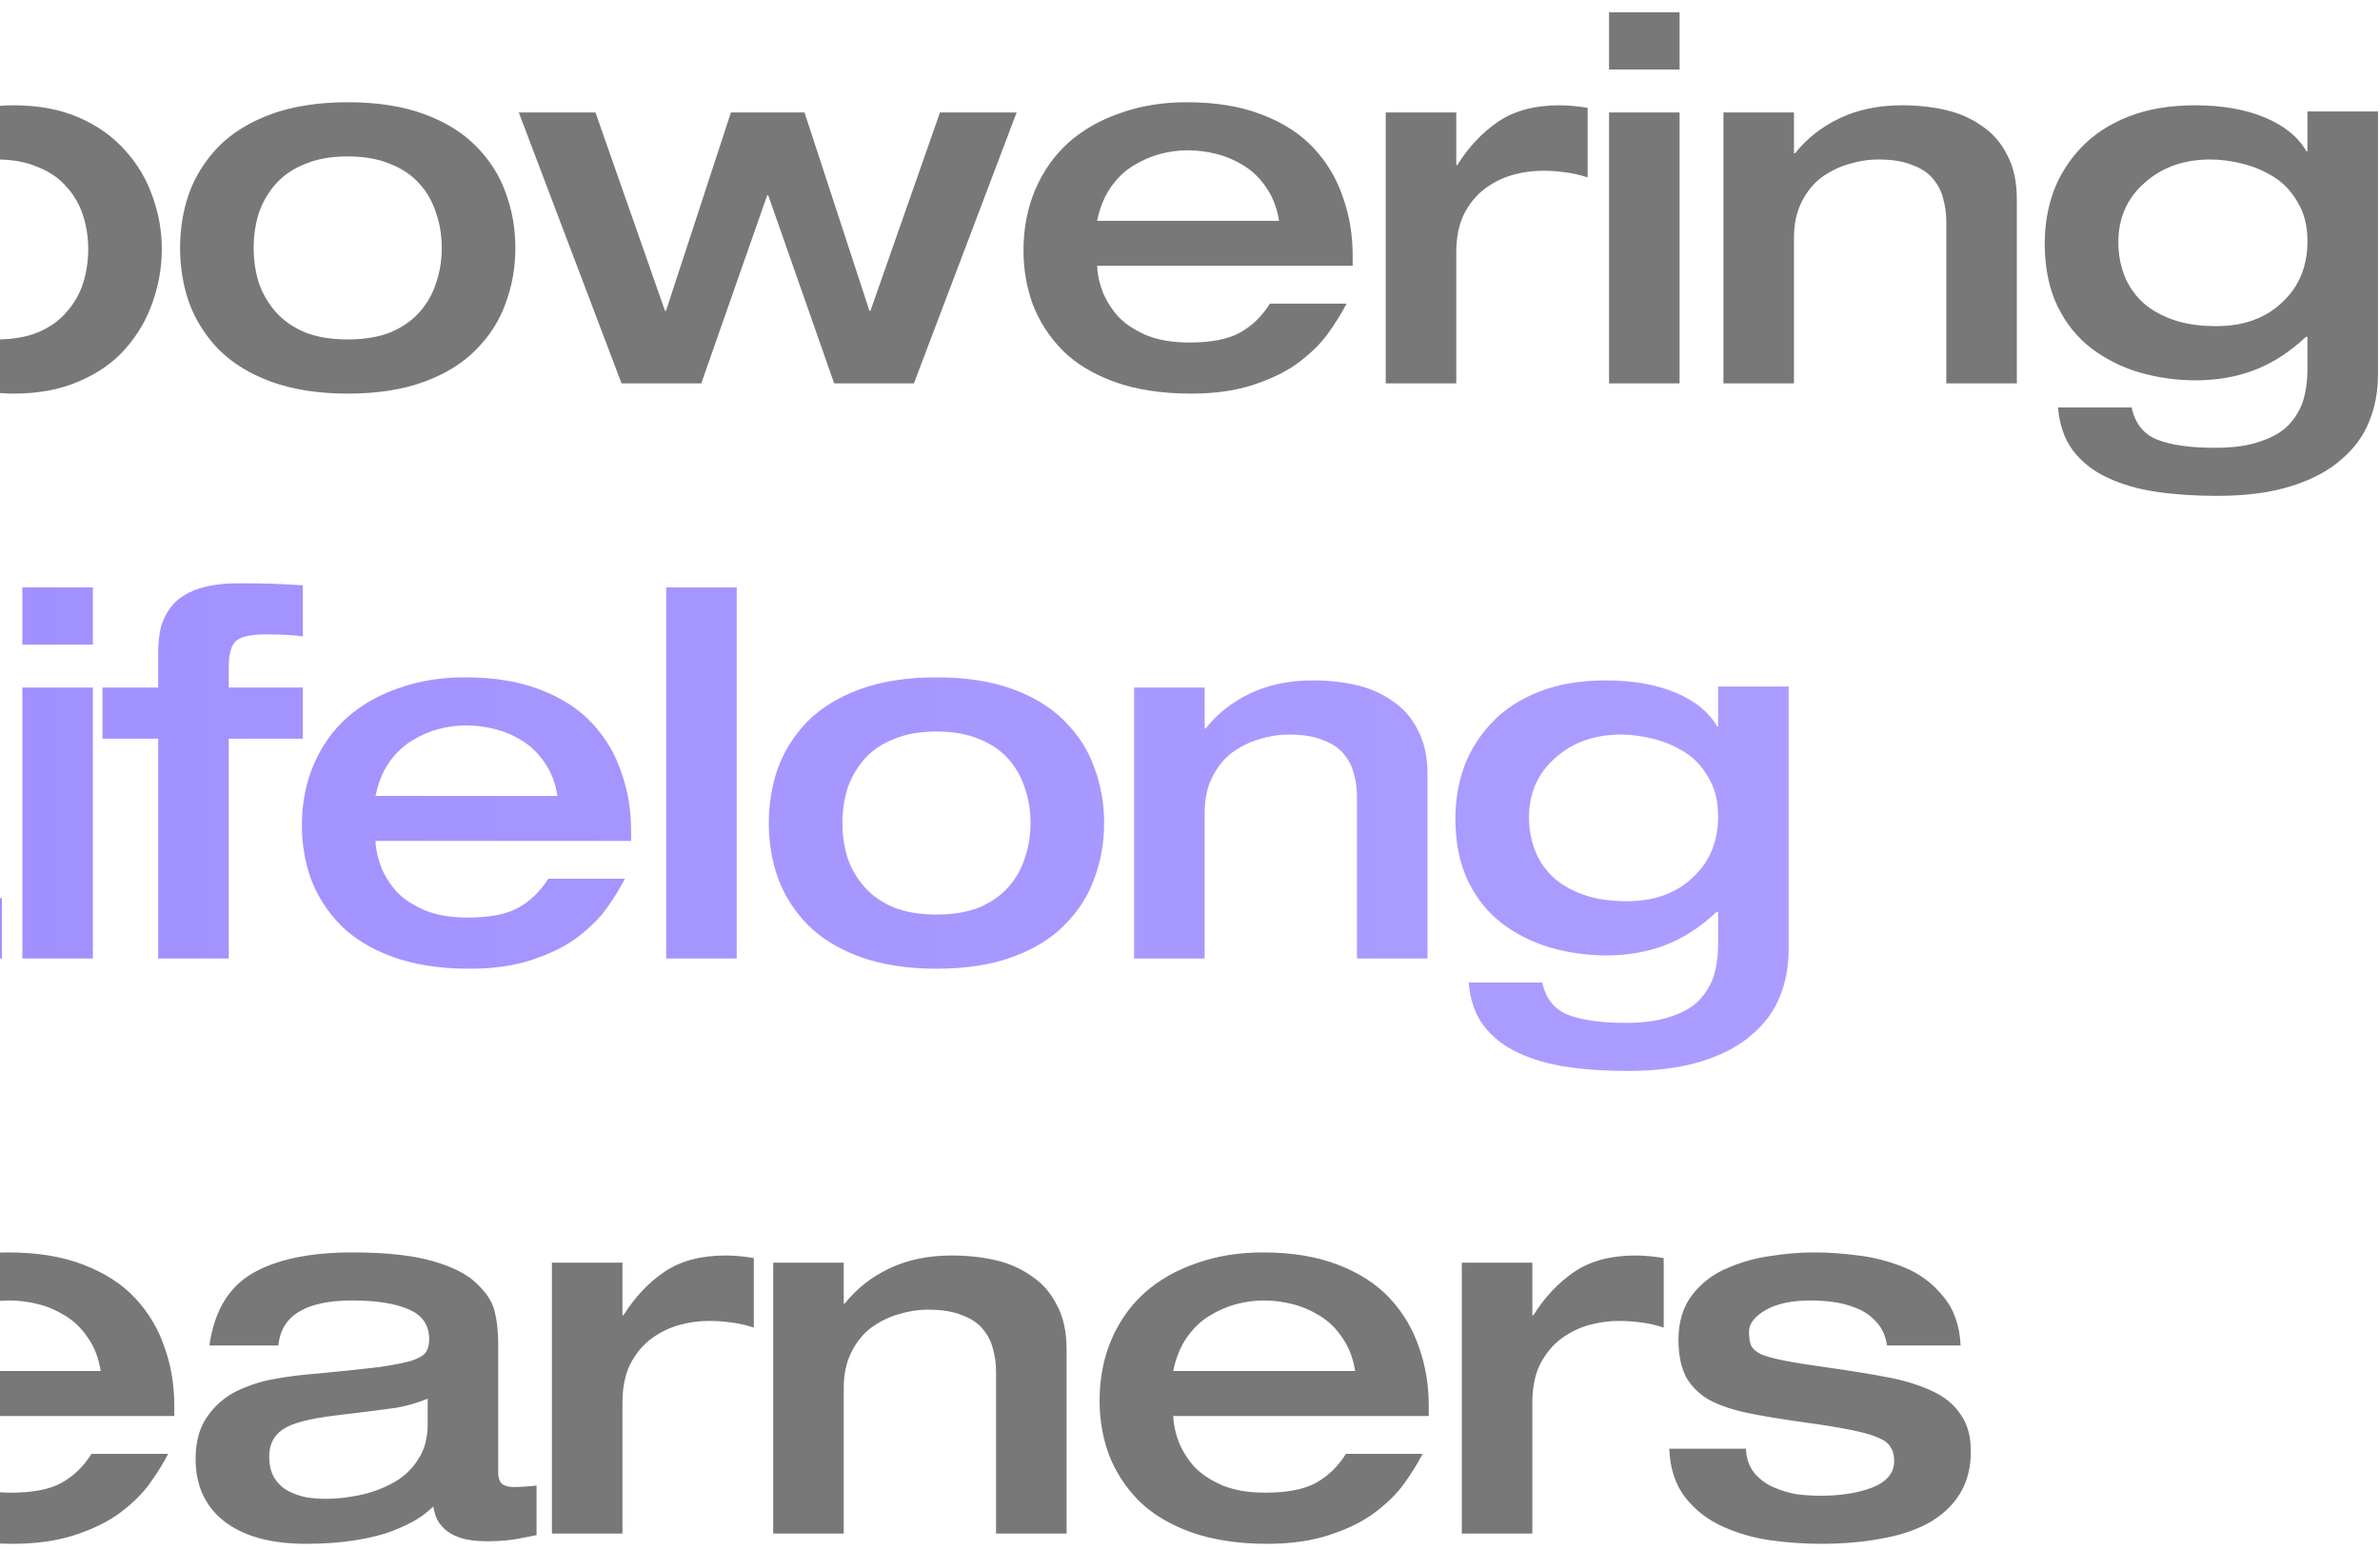 <svg width="149" height="97" viewBox="0 0 149 97" fill="none" xmlns="http://www.w3.org/2000/svg">
<path d="M-65.755 24V1.152H-45.915V4.736H-60.955V10.496H-46.523V14.081H-60.955V20.416H-45.659V24H-65.755ZM-30.356 24V13.889C-30.356 13.334 -30.398 12.843 -30.484 12.416C-30.548 11.99 -30.718 11.595 -30.996 11.232C-31.273 10.848 -31.7 10.55 -32.276 10.336C-32.831 10.102 -33.577 9.984 -34.516 9.984C-34.964 9.984 -35.444 10.059 -35.956 10.209C-36.468 10.336 -36.969 10.571 -37.46 10.912C-37.929 11.254 -38.324 11.734 -38.644 12.352C-38.964 12.95 -39.124 13.686 -39.124 14.56V24H-43.54V7.04H-39.124V9.6H-39.06C-38.313 8.662 -37.374 7.926 -36.244 7.392C-35.113 6.859 -33.822 6.592 -32.372 6.592C-31.774 6.592 -31.209 6.635 -30.676 6.72C-30.121 6.784 -29.567 6.923 -29.012 7.136C-28.457 7.35 -27.956 7.67 -27.508 8.096C-27.038 8.523 -26.665 9.067 -26.388 9.728C-25.769 8.832 -24.884 8.086 -23.732 7.488C-22.558 6.891 -21.151 6.592 -19.508 6.592C-18.718 6.592 -17.951 6.678 -17.204 6.848C-16.436 7.019 -15.71 7.328 -15.028 7.776C-14.345 8.224 -13.801 8.864 -13.396 9.696C-12.969 10.507 -12.756 11.521 -12.756 12.736V24H-17.172V13.889C-17.172 13.334 -17.215 12.843 -17.3 12.416C-17.364 11.99 -17.535 11.595 -17.812 11.232C-18.089 10.848 -18.516 10.55 -19.092 10.336C-19.646 10.102 -20.393 9.984 -21.332 9.984C-21.78 9.984 -22.26 10.059 -22.772 10.209C-23.284 10.336 -23.785 10.571 -24.276 10.912C-24.745 11.254 -25.14 11.734 -25.46 12.352C-25.78 12.95 -25.94 13.686 -25.94 14.56V24H-30.356ZM-0.205 9.984C-1.186 9.984 -2.05 10.145 -2.797 10.464C-3.522 10.763 -4.12 11.179 -4.589 11.713C-5.037 12.225 -5.368 12.811 -5.581 13.473C-5.794 14.134 -5.901 14.838 -5.901 15.585C-5.901 16.331 -5.794 17.046 -5.581 17.729C-5.368 18.39 -5.037 18.987 -4.589 19.52C-4.12 20.054 -3.522 20.48 -2.797 20.8C-2.072 21.099 -1.208 21.248 -0.205 21.248C0.798 21.248 1.662 21.099 2.387 20.8C3.134 20.48 3.731 20.054 4.179 19.52C4.648 18.987 4.99 18.39 5.203 17.729C5.416 17.046 5.523 16.331 5.523 15.585C5.523 14.859 5.416 14.166 5.203 13.505C4.99 12.822 4.648 12.225 4.179 11.713C3.731 11.179 3.134 10.763 2.387 10.464C1.662 10.145 0.798 9.984 -0.205 9.984ZM-10.125 30.465V7.04H-5.709V9.472H-5.645C-5.026 8.491 -4.141 7.766 -2.989 7.296C-1.837 6.827 -0.557 6.592 0.851 6.592C2.408 6.592 3.774 6.848 4.947 7.36C6.12 7.872 7.091 8.566 7.859 9.44C8.627 10.294 9.192 11.254 9.555 12.32C9.939 13.387 10.131 14.475 10.131 15.585C10.131 16.715 9.939 17.825 9.555 18.913C9.192 19.979 8.627 20.95 7.859 21.825C7.112 22.678 6.142 23.36 4.947 23.872C3.774 24.384 2.408 24.64 0.851 24.64C0.019 24.64 -0.77 24.534 -1.517 24.32C-2.264 24.128 -2.936 23.872 -3.533 23.552C-4.13 23.233 -4.61 22.913 -4.973 22.593C-5.336 22.251 -5.56 21.942 -5.645 21.665H-5.709V30.465H-10.125ZM15.881 15.521C15.881 16.288 15.988 17.014 16.201 17.697C16.436 18.379 16.788 18.987 17.257 19.52C17.726 20.054 18.334 20.48 19.081 20.8C19.828 21.099 20.724 21.248 21.769 21.248C22.814 21.248 23.71 21.099 24.457 20.8C25.204 20.48 25.812 20.054 26.281 19.52C26.75 18.987 27.092 18.379 27.305 17.697C27.54 17.014 27.657 16.288 27.657 15.521C27.657 14.752 27.54 14.027 27.305 13.345C27.092 12.662 26.75 12.054 26.281 11.521C25.812 10.987 25.204 10.571 24.457 10.273C23.71 9.952 22.814 9.792 21.769 9.792C20.724 9.792 19.828 9.952 19.081 10.273C18.334 10.571 17.726 10.987 17.257 11.521C16.788 12.054 16.436 12.662 16.201 13.345C15.988 14.027 15.881 14.752 15.881 15.521ZM11.273 15.521C11.273 14.305 11.465 13.152 11.849 12.065C12.254 10.976 12.873 10.006 13.705 9.152C14.558 8.299 15.657 7.627 17.001 7.136C18.366 6.646 19.956 6.4 21.769 6.4C23.604 6.4 25.193 6.646 26.537 7.136C27.881 7.627 28.969 8.299 29.801 9.152C30.654 10.006 31.273 10.976 31.657 12.065C32.062 13.152 32.265 14.305 32.265 15.521C32.265 16.736 32.062 17.889 31.657 18.977C31.273 20.064 30.654 21.035 29.801 21.889C28.969 22.742 27.881 23.414 26.537 23.904C25.193 24.395 23.604 24.64 21.769 24.64C19.956 24.64 18.366 24.395 17.001 23.904C15.657 23.414 14.558 22.742 13.705 21.889C12.873 21.035 12.254 20.064 11.849 18.977C11.465 17.889 11.273 16.736 11.273 15.521ZM38.911 24L32.479 7.04H37.279L41.631 19.456H41.695L45.759 7.04H50.367L54.431 19.456H54.495L58.847 7.04H63.647L57.215 24H52.223L48.095 12.225H48.031L43.903 24H38.911ZM84.684 16.64H68.684C68.706 17.174 68.823 17.718 69.036 18.273C69.249 18.806 69.57 19.318 69.996 19.808C70.444 20.278 71.041 20.672 71.788 20.992C72.535 21.291 73.42 21.441 74.444 21.441C75.809 21.441 76.865 21.238 77.612 20.832C78.38 20.406 79.01 19.798 79.5 19.009H84.3C83.98 19.627 83.596 20.246 83.148 20.864C82.722 21.462 82.135 22.049 81.388 22.625C80.641 23.201 79.692 23.68 78.54 24.064C77.409 24.448 76.087 24.64 74.572 24.64C72.737 24.64 71.138 24.395 69.772 23.904C68.428 23.414 67.34 22.753 66.508 21.921C65.676 21.067 65.058 20.107 64.652 19.041C64.268 17.974 64.076 16.854 64.076 15.681C64.076 14.294 64.322 13.024 64.812 11.873C65.303 10.72 65.996 9.739 66.892 8.928C67.809 8.118 68.897 7.499 70.156 7.072C71.415 6.624 72.791 6.4 74.284 6.4C76.097 6.4 77.665 6.656 78.988 7.168C80.332 7.68 81.42 8.384 82.252 9.28C83.084 10.177 83.692 11.2 84.076 12.352C84.481 13.483 84.684 14.699 84.684 16V16.64ZM68.684 13.825H80.076C79.948 13.014 79.681 12.32 79.276 11.745C78.892 11.168 78.423 10.71 77.868 10.368C77.314 10.027 76.737 9.782 76.14 9.632C75.543 9.483 74.945 9.408 74.348 9.408C73.793 9.408 73.228 9.483 72.652 9.632C72.076 9.782 71.511 10.027 70.956 10.368C70.423 10.688 69.954 11.136 69.548 11.713C69.143 12.289 68.855 12.992 68.684 13.825ZM86.754 24V7.04H91.17V10.336H91.234C91.938 9.206 92.791 8.299 93.794 7.616C94.797 6.934 96.077 6.592 97.634 6.592C98.167 6.592 98.754 6.646 99.394 6.752V11.104C98.861 10.934 98.381 10.827 97.954 10.784C97.527 10.72 97.069 10.688 96.578 10.688C95.959 10.688 95.341 10.774 94.722 10.944C94.103 11.115 93.517 11.403 92.962 11.809C92.429 12.214 91.991 12.747 91.65 13.409C91.33 14.07 91.17 14.87 91.17 15.809V24H86.754ZM100.734 24V7.04H105.15V24H100.734ZM100.734 4.352V0.768H105.15V4.352H100.734ZM107.896 24V7.04H112.312V9.6H112.376C113.123 8.662 114.062 7.926 115.192 7.392C116.323 6.859 117.614 6.592 119.064 6.592C120.046 6.592 120.952 6.688 121.784 6.88C122.638 7.072 123.395 7.403 124.056 7.872C124.739 8.32 125.272 8.928 125.656 9.696C126.062 10.443 126.264 11.371 126.264 12.48V24H121.848V13.889C121.848 13.377 121.784 12.896 121.656 12.448C121.55 12.001 121.347 11.595 121.048 11.232C120.75 10.848 120.312 10.55 119.736 10.336C119.182 10.102 118.467 9.984 117.592 9.984C116.974 9.984 116.355 10.081 115.736 10.273C115.139 10.443 114.574 10.72 114.04 11.104C113.528 11.489 113.112 12.001 112.792 12.64C112.472 13.28 112.312 14.027 112.312 14.88V24H107.896ZM132.618 15.168C132.618 15.83 132.725 16.47 132.938 17.088C133.151 17.707 133.503 18.273 133.994 18.785C134.485 19.275 135.125 19.67 135.914 19.968C136.703 20.267 137.653 20.416 138.762 20.416C140.447 20.416 141.813 19.926 142.858 18.945C143.925 17.963 144.458 16.683 144.458 15.104C144.458 14.145 144.255 13.334 143.85 12.672C143.466 11.99 142.965 11.457 142.346 11.072C141.727 10.688 141.066 10.411 140.362 10.241C139.679 10.07 139.018 9.984 138.378 9.984C136.714 9.984 135.338 10.475 134.25 11.457C133.162 12.416 132.618 13.654 132.618 15.168ZM144.458 6.976H148.874V23.424C148.874 24.491 148.693 25.473 148.33 26.369C147.967 27.286 147.381 28.086 146.57 28.768C145.781 29.473 144.735 30.027 143.434 30.433C142.154 30.838 140.607 31.041 138.794 31.041C137.407 31.041 136.138 30.955 134.986 30.785C133.834 30.614 132.81 30.315 131.914 29.889C131.039 29.483 130.325 28.918 129.77 28.192C129.237 27.467 128.927 26.571 128.842 25.505H133.45C133.663 26.507 134.197 27.179 135.05 27.52C135.925 27.862 137.13 28.032 138.666 28.032C139.882 28.032 140.874 27.883 141.642 27.584C142.431 27.307 143.018 26.934 143.402 26.465C143.807 25.995 144.085 25.483 144.234 24.928C144.383 24.374 144.458 23.776 144.458 23.137V21.088H144.362C143.338 22.049 142.261 22.742 141.13 23.169C140.021 23.595 138.794 23.808 137.45 23.808C136.277 23.808 135.125 23.648 133.994 23.328C132.885 23.009 131.871 22.507 130.954 21.825C130.058 21.142 129.343 20.256 128.81 19.169C128.277 18.059 128.01 16.747 128.01 15.232C128.01 14.102 128.191 13.024 128.554 12.001C128.938 10.976 129.514 10.059 130.282 9.248C131.071 8.416 132.063 7.766 133.258 7.296C134.453 6.827 135.839 6.592 137.418 6.592C139.125 6.592 140.586 6.848 141.802 7.36C143.018 7.872 143.882 8.576 144.394 9.472H144.458V6.976ZM-28.991 96.001V73.153H-24.192V92.225H-10.303V96.001H-28.991ZM10.912 88.641H-5.088C-5.066 89.174 -4.949 89.718 -4.736 90.272C-4.522 90.806 -4.202 91.318 -3.776 91.808C-3.328 92.278 -2.73 92.672 -1.984 92.993C-1.237 93.291 -0.352 93.441 0.672 93.441C2.038 93.441 3.094 93.238 3.84 92.832C4.608 92.406 5.238 91.798 5.728 91.008H10.528C10.208 91.627 9.824 92.246 9.376 92.865C8.95 93.462 8.363 94.049 7.616 94.624C6.87 95.201 5.92 95.68 4.768 96.064C3.638 96.448 2.315 96.641 0.8 96.641C-1.034 96.641 -2.634 96.395 -4 95.904C-5.344 95.414 -6.432 94.752 -7.264 93.921C-8.096 93.067 -8.714 92.107 -9.12 91.04C-9.504 89.974 -9.696 88.854 -9.696 87.68C-9.696 86.294 -9.45 85.025 -8.96 83.873C-8.469 82.721 -7.776 81.739 -6.88 80.928C-5.962 80.118 -4.874 79.499 -3.616 79.073C-2.357 78.624 -0.981 78.4 0.512 78.4C2.326 78.4 3.894 78.656 5.216 79.168C6.56 79.68 7.648 80.385 8.48 81.281C9.312 82.177 9.92 83.201 10.304 84.353C10.71 85.483 10.912 86.699 10.912 88.001V88.641ZM-5.088 85.825H6.304C6.176 85.014 5.91 84.32 5.504 83.745C5.12 83.168 4.651 82.71 4.096 82.368C3.542 82.027 2.966 81.782 2.368 81.632C1.771 81.483 1.174 81.409 0.576 81.409C0.022 81.409 -0.544 81.483 -1.12 81.632C-1.696 81.782 -2.261 82.027 -2.816 82.368C-3.349 82.689 -3.818 83.136 -4.224 83.713C-4.629 84.288 -4.917 84.993 -5.088 85.825ZM31.19 84.097V92.129C31.19 92.534 31.286 92.8 31.478 92.928C31.67 93.035 31.894 93.088 32.15 93.088C32.363 93.088 32.619 93.078 32.918 93.056C33.217 93.035 33.441 93.014 33.59 92.993V96.097C33.483 96.118 33.323 96.15 33.11 96.192C32.619 96.299 32.182 96.374 31.798 96.416C31.435 96.459 30.987 96.481 30.454 96.481C29.793 96.481 29.238 96.406 28.79 96.257C28.363 96.107 28.033 95.915 27.798 95.68C27.563 95.446 27.403 95.222 27.318 95.008C27.233 94.795 27.169 94.561 27.126 94.305C26.849 94.582 26.507 94.849 26.102 95.105C25.718 95.339 25.206 95.585 24.566 95.841C23.947 96.075 23.179 96.267 22.262 96.416C21.345 96.566 20.31 96.641 19.158 96.641C16.961 96.641 15.254 96.171 14.038 95.233C12.843 94.294 12.246 92.993 12.246 91.329C12.246 90.24 12.491 89.355 12.982 88.672C13.473 87.969 14.091 87.435 14.838 87.073C15.606 86.71 16.363 86.465 17.11 86.337C17.878 86.187 18.785 86.07 19.83 85.984H19.862C21.654 85.814 22.966 85.675 23.798 85.569C24.651 85.441 25.302 85.312 25.75 85.184C26.198 85.035 26.497 84.865 26.646 84.672C26.795 84.459 26.87 84.182 26.87 83.841C26.87 82.945 26.433 82.315 25.558 81.953C24.705 81.59 23.542 81.409 22.07 81.409C19.147 81.409 17.601 82.347 17.43 84.225H13.11C13.409 82.091 14.305 80.587 15.798 79.713C17.313 78.838 19.403 78.4 22.07 78.4C24.161 78.4 25.835 78.582 27.094 78.945C28.353 79.307 29.27 79.776 29.846 80.353C30.443 80.907 30.817 81.483 30.966 82.081C31.115 82.678 31.19 83.35 31.19 84.097ZM26.774 89.184V87.552C26.177 87.808 25.515 88.001 24.79 88.129C24.065 88.235 22.795 88.395 20.982 88.609C19.382 88.8 18.294 89.088 17.718 89.472C17.142 89.856 16.854 90.422 16.854 91.168C16.854 91.702 16.961 92.15 17.174 92.513C17.387 92.854 17.665 93.121 18.006 93.312C18.369 93.504 18.753 93.643 19.158 93.728C19.563 93.793 19.979 93.825 20.406 93.825C21.067 93.825 21.761 93.75 22.486 93.6C23.211 93.451 23.894 93.206 24.534 92.865C25.195 92.523 25.729 92.043 26.134 91.424C26.561 90.806 26.774 90.059 26.774 89.184ZM34.553 96.001V79.04H38.969V82.337H39.033C39.737 81.206 40.591 80.299 41.593 79.617C42.596 78.934 43.876 78.593 45.433 78.593C45.967 78.593 46.553 78.646 47.193 78.752V83.105C46.66 82.934 46.18 82.827 45.753 82.784C45.327 82.721 44.868 82.689 44.377 82.689C43.759 82.689 43.14 82.774 42.521 82.945C41.903 83.115 41.316 83.403 40.761 83.808C40.228 84.214 39.791 84.747 39.449 85.409C39.129 86.07 38.969 86.87 38.969 87.808V96.001H34.553ZM48.406 96.001V79.04H52.822V81.6H52.886C53.632 80.662 54.571 79.926 55.702 79.392C56.832 78.859 58.123 78.593 59.574 78.593C60.555 78.593 61.462 78.689 62.294 78.88C63.147 79.073 63.904 79.403 64.566 79.873C65.248 80.32 65.782 80.928 66.166 81.697C66.571 82.443 66.774 83.371 66.774 84.481V96.001H62.358V85.888C62.358 85.376 62.294 84.897 62.166 84.448C62.059 84.001 61.856 83.595 61.558 83.233C61.259 82.849 60.822 82.55 60.246 82.337C59.691 82.102 58.976 81.984 58.102 81.984C57.483 81.984 56.864 82.081 56.246 82.272C55.648 82.443 55.083 82.721 54.55 83.105C54.038 83.489 53.622 84.001 53.302 84.641C52.982 85.281 52.822 86.027 52.822 86.88V96.001H48.406ZM89.447 88.641H73.447C73.469 89.174 73.586 89.718 73.799 90.272C74.013 90.806 74.333 91.318 74.759 91.808C75.207 92.278 75.805 92.672 76.551 92.993C77.298 93.291 78.183 93.441 79.207 93.441C80.573 93.441 81.629 93.238 82.375 92.832C83.143 92.406 83.773 91.798 84.263 91.008H89.063C88.743 91.627 88.359 92.246 87.911 92.865C87.485 93.462 86.898 94.049 86.151 94.624C85.405 95.201 84.455 95.68 83.303 96.064C82.173 96.448 80.85 96.641 79.335 96.641C77.501 96.641 75.901 96.395 74.535 95.904C73.191 95.414 72.103 94.752 71.271 93.921C70.439 93.067 69.821 92.107 69.415 91.04C69.031 89.974 68.839 88.854 68.839 87.68C68.839 86.294 69.085 85.025 69.575 83.873C70.066 82.721 70.759 81.739 71.655 80.928C72.573 80.118 73.661 79.499 74.919 79.073C76.178 78.624 77.554 78.4 79.047 78.4C80.861 78.4 82.429 78.656 83.751 79.168C85.095 79.68 86.183 80.385 87.015 81.281C87.847 82.177 88.455 83.201 88.839 84.353C89.245 85.483 89.447 86.699 89.447 88.001V88.641ZM73.447 85.825H84.839C84.711 85.014 84.445 84.32 84.039 83.745C83.655 83.168 83.186 82.71 82.631 82.368C82.077 82.027 81.501 81.782 80.903 81.632C80.306 81.483 79.709 81.409 79.111 81.409C78.557 81.409 77.991 81.483 77.415 81.632C76.839 81.782 76.274 82.027 75.719 82.368C75.186 82.689 74.717 83.136 74.311 83.713C73.906 84.288 73.618 84.993 73.447 85.825ZM91.517 96.001V79.04H95.933V82.337H95.997C96.701 81.206 97.554 80.299 98.557 79.617C99.56 78.934 100.84 78.593 102.397 78.593C102.93 78.593 103.517 78.646 104.157 78.752V83.105C103.624 82.934 103.144 82.827 102.717 82.784C102.29 82.721 101.832 82.689 101.341 82.689C100.722 82.689 100.104 82.774 99.485 82.945C98.866 83.115 98.28 83.403 97.725 83.808C97.192 84.214 96.754 84.747 96.413 85.409C96.093 86.07 95.933 86.87 95.933 87.808V96.001H91.517ZM104.505 90.689H109.305C109.327 91.286 109.497 91.787 109.817 92.192C110.137 92.576 110.532 92.875 111.001 93.088C111.492 93.302 111.983 93.451 112.474 93.537C112.986 93.6 113.487 93.632 113.977 93.632C115.236 93.632 116.313 93.462 117.21 93.121C118.127 92.758 118.585 92.203 118.585 91.457C118.585 91.094 118.511 90.806 118.361 90.593C118.234 90.358 117.988 90.166 117.625 90.016C117.263 89.846 116.719 89.686 115.993 89.537C115.289 89.387 114.319 89.227 113.082 89.056C111.545 88.843 110.319 88.641 109.401 88.448C108.484 88.257 107.695 87.99 107.033 87.648C106.393 87.286 105.903 86.806 105.561 86.209C105.241 85.59 105.081 84.811 105.081 83.873C105.081 82.742 105.369 81.803 105.945 81.056C106.521 80.31 107.247 79.755 108.121 79.392C108.996 79.008 109.903 78.752 110.841 78.624C111.78 78.475 112.687 78.4 113.561 78.4C114.479 78.4 115.407 78.465 116.345 78.593C117.284 78.699 118.234 78.945 119.194 79.329C120.154 79.713 120.964 80.31 121.625 81.121C122.308 81.91 122.682 82.945 122.746 84.225H118.137C118.052 83.627 117.828 83.136 117.465 82.752C117.124 82.368 116.708 82.081 116.217 81.888C115.748 81.697 115.268 81.569 114.778 81.504C114.287 81.441 113.807 81.409 113.337 81.409C112.164 81.409 111.225 81.611 110.521 82.016C109.839 82.422 109.497 82.87 109.497 83.361C109.497 83.723 109.54 84.011 109.625 84.225C109.732 84.438 109.935 84.619 110.233 84.769C110.532 84.897 110.991 85.025 111.609 85.153C112.228 85.281 113.081 85.419 114.17 85.569C115.962 85.825 117.337 86.049 118.297 86.24C119.279 86.433 120.164 86.71 120.954 87.073C121.743 87.435 122.34 87.926 122.746 88.544C123.172 89.142 123.385 89.91 123.385 90.849C123.385 91.894 123.151 92.79 122.681 93.537C122.212 94.283 121.551 94.891 120.698 95.361C119.866 95.808 118.884 96.129 117.753 96.32C116.623 96.534 115.375 96.641 114.009 96.641C112.943 96.641 111.876 96.566 110.809 96.416C109.764 96.267 108.772 95.979 107.833 95.552C106.895 95.126 106.116 94.518 105.497 93.728C104.879 92.918 104.548 91.904 104.505 90.689Z" fill="#787878"/>
<path d="M-18.57 60.001V37.153H-13.77V56.224H0.118V60.001H-18.57ZM1.398 60.001V43.041H5.814V60.001H1.398ZM1.398 40.352V36.769H5.814V40.352H1.398ZM9.904 60.001V46.24H6.416V43.041H9.904V40.864C9.904 40.288 9.957 39.766 10.064 39.297C10.192 38.806 10.427 38.347 10.768 37.92C11.11 37.494 11.621 37.153 12.304 36.897C13.008 36.641 13.904 36.513 14.992 36.513C15.909 36.513 16.624 36.523 17.136 36.544C17.669 36.566 18.277 36.598 18.96 36.641V39.84C18.726 39.798 18.395 39.766 17.968 39.745C17.563 39.723 17.136 39.712 16.688 39.712C15.707 39.712 15.067 39.851 14.768 40.129C14.47 40.406 14.32 40.939 14.32 41.728V43.041H18.96V46.24H14.32V60.001H9.904ZM39.508 52.641H23.508C23.529 53.174 23.646 53.718 23.86 54.273C24.073 54.806 24.393 55.318 24.82 55.809C25.268 56.278 25.865 56.672 26.612 56.992C27.358 57.291 28.244 57.441 29.268 57.441C30.633 57.441 31.689 57.238 32.436 56.833C33.204 56.406 33.833 55.798 34.324 55.008H39.124C38.804 55.627 38.42 56.246 37.972 56.864C37.545 57.462 36.959 58.048 36.212 58.624C35.465 59.2 34.516 59.681 33.364 60.065C32.233 60.449 30.91 60.641 29.396 60.641C27.561 60.641 25.961 60.395 24.596 59.904C23.252 59.414 22.164 58.752 21.332 57.92C20.5 57.067 19.881 56.107 19.476 55.041C19.092 53.974 18.9 52.854 18.9 51.681C18.9 50.294 19.145 49.025 19.636 47.873C20.127 46.721 20.82 45.739 21.716 44.928C22.633 44.118 23.721 43.499 24.98 43.072C26.238 42.624 27.614 42.401 29.108 42.401C30.921 42.401 32.489 42.657 33.812 43.169C35.156 43.681 36.244 44.385 37.076 45.281C37.908 46.176 38.516 47.2 38.9 48.352C39.305 49.483 39.508 50.699 39.508 52.001V52.641ZM23.508 49.825H34.9C34.772 49.014 34.505 48.321 34.1 47.745C33.716 47.169 33.246 46.71 32.692 46.368C32.137 46.027 31.561 45.782 30.964 45.633C30.366 45.483 29.769 45.408 29.172 45.408C28.617 45.408 28.052 45.483 27.476 45.633C26.9 45.782 26.334 46.027 25.78 46.368C25.247 46.688 24.777 47.136 24.372 47.712C23.966 48.288 23.678 48.992 23.508 49.825ZM41.706 60.001V36.769H46.122V60.001H41.706ZM52.74 51.52C52.74 52.288 52.846 53.014 53.06 53.697C53.294 54.379 53.646 54.987 54.116 55.52C54.585 56.054 55.193 56.48 55.94 56.8C56.686 57.099 57.582 57.248 58.628 57.248C59.673 57.248 60.569 57.099 61.316 56.8C62.062 56.48 62.67 56.054 63.14 55.52C63.609 54.987 63.95 54.379 64.164 53.697C64.398 53.014 64.516 52.288 64.516 51.52C64.516 50.752 64.398 50.027 64.164 49.344C63.95 48.662 63.609 48.054 63.14 47.52C62.67 46.987 62.062 46.571 61.316 46.273C60.569 45.953 59.673 45.792 58.628 45.792C57.582 45.792 56.686 45.953 55.94 46.273C55.193 46.571 54.585 46.987 54.116 47.52C53.646 48.054 53.294 48.662 53.06 49.344C52.846 50.027 52.74 50.752 52.74 51.52ZM48.132 51.52C48.132 50.304 48.324 49.153 48.708 48.065C49.113 46.977 49.732 46.006 50.564 45.153C51.417 44.299 52.516 43.627 53.86 43.136C55.225 42.646 56.814 42.401 58.628 42.401C60.462 42.401 62.052 42.646 63.396 43.136C64.74 43.627 65.828 44.299 66.66 45.153C67.513 46.006 68.132 46.977 68.516 48.065C68.921 49.153 69.124 50.304 69.124 51.52C69.124 52.736 68.921 53.889 68.516 54.977C68.132 56.065 67.513 57.035 66.66 57.889C65.828 58.742 64.74 59.414 63.396 59.904C62.052 60.395 60.462 60.641 58.628 60.641C56.814 60.641 55.225 60.395 53.86 59.904C52.516 59.414 51.417 58.742 50.564 57.889C49.732 57.035 49.113 56.065 48.708 54.977C48.324 53.889 48.132 52.736 48.132 51.52ZM71.001 60.001V43.041H75.417V45.6H75.481C76.228 44.662 77.167 43.926 78.297 43.392C79.428 42.859 80.719 42.593 82.169 42.593C83.151 42.593 84.057 42.688 84.889 42.88C85.743 43.072 86.5 43.403 87.161 43.873C87.844 44.321 88.377 44.928 88.761 45.697C89.167 46.443 89.369 47.371 89.369 48.48V60.001H84.953V49.889C84.953 49.377 84.889 48.897 84.761 48.449C84.655 48.001 84.452 47.595 84.153 47.233C83.855 46.849 83.417 46.55 82.841 46.337C82.287 46.102 81.572 45.984 80.697 45.984C80.079 45.984 79.46 46.081 78.841 46.273C78.244 46.443 77.679 46.721 77.145 47.105C76.633 47.489 76.217 48.001 75.897 48.641C75.577 49.281 75.417 50.027 75.417 50.88V60.001H71.001ZM95.723 51.169C95.723 51.83 95.829 52.47 96.043 53.089C96.256 53.707 96.608 54.273 97.099 54.785C97.59 55.275 98.23 55.67 99.019 55.968C99.808 56.267 100.758 56.416 101.867 56.416C103.552 56.416 104.918 55.926 105.963 54.944C107.03 53.963 107.563 52.683 107.563 51.105C107.563 50.145 107.36 49.334 106.955 48.672C106.571 47.99 106.07 47.456 105.451 47.072C104.832 46.688 104.171 46.411 103.467 46.24C102.784 46.07 102.123 45.984 101.483 45.984C99.819 45.984 98.443 46.475 97.355 47.456C96.267 48.416 95.723 49.654 95.723 51.169ZM107.563 42.977H111.979V59.425C111.979 60.491 111.798 61.472 111.435 62.368C111.072 63.286 110.486 64.086 109.675 64.769C108.886 65.472 107.84 66.027 106.539 66.433C105.259 66.838 103.712 67.04 101.899 67.04C100.512 67.04 99.243 66.955 98.091 66.784C96.939 66.614 95.915 66.315 95.019 65.888C94.144 65.483 93.43 64.918 92.875 64.192C92.341 63.467 92.032 62.571 91.947 61.505H96.555C96.768 62.507 97.302 63.179 98.155 63.52C99.029 63.862 100.235 64.032 101.771 64.032C102.987 64.032 103.979 63.883 104.747 63.584C105.536 63.307 106.123 62.934 106.507 62.465C106.912 61.995 107.19 61.483 107.339 60.928C107.488 60.374 107.563 59.776 107.563 59.136V57.089H107.467C106.443 58.048 105.366 58.742 104.235 59.169C103.126 59.595 101.899 59.809 100.555 59.809C99.382 59.809 98.23 59.648 97.099 59.328C95.99 59.008 94.976 58.507 94.059 57.825C93.163 57.142 92.448 56.257 91.915 55.169C91.382 54.059 91.115 52.747 91.115 51.233C91.115 50.102 91.296 49.025 91.659 48.001C92.043 46.977 92.619 46.059 93.387 45.248C94.176 44.416 95.168 43.766 96.363 43.297C97.558 42.827 98.944 42.593 100.523 42.593C102.23 42.593 103.691 42.849 104.907 43.361C106.123 43.873 106.987 44.577 107.499 45.472H107.563V42.977Z" fill="url(#paint0_linear_890_411)"/>
<defs>
<linearGradient id="paint0_linear_890_411" x1="-120" y1="44.509" x2="173" y2="44.509" gradientUnits="userSpaceOnUse">
<stop stop-color="#9684FF"/>
<stop offset="1" stop-color="#B1A4FF"/>
</linearGradient>
</defs>
</svg>
